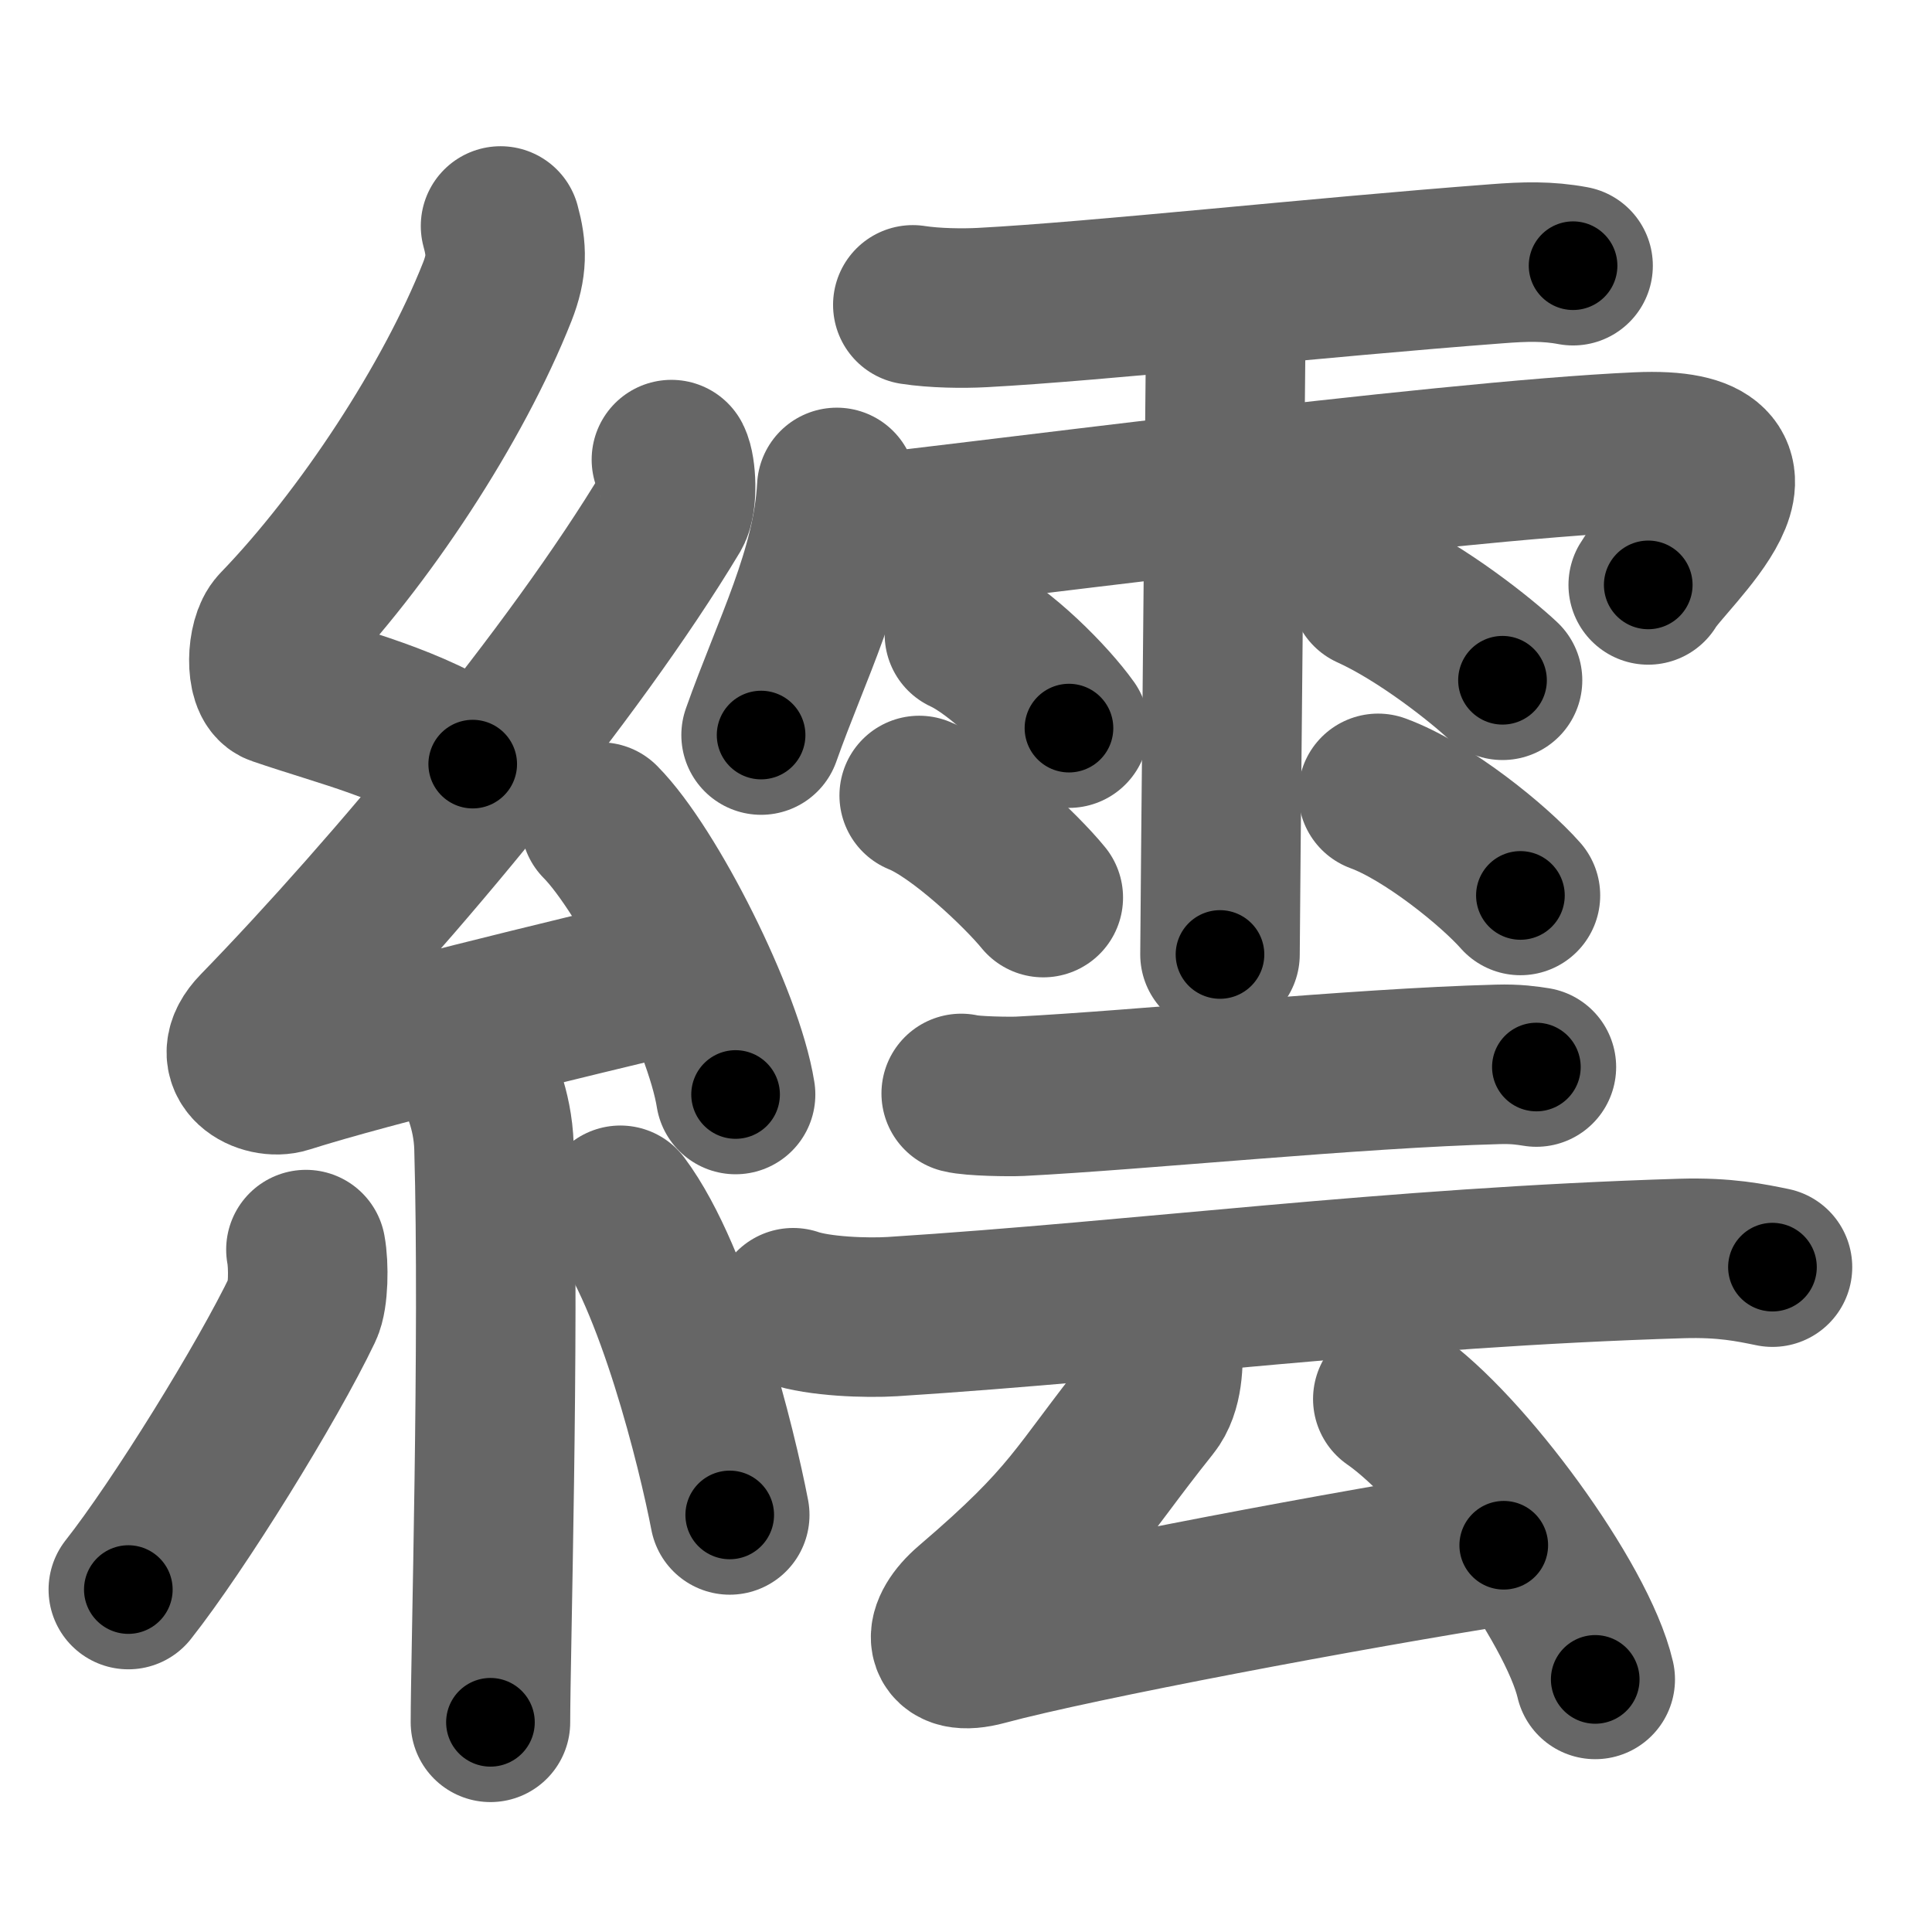 <svg xmlns="http://www.w3.org/2000/svg" width="109" height="109" viewBox="0 0 109 109" id="7e67"><g fill="none" stroke="#666" stroke-width="9" stroke-linecap="round" stroke-linejoin="round"><g><g><path d="M28.24,12.75c0.36,1.31,0.38,2.27-0.18,3.7c-2.48,6.28-7.52,13.96-12.37,18.98c-0.67,0.69-0.72,3.02,0,3.26C19.52,40,23,40.75,26.67,43.11" /><path d="M37.88,25.93c0.28,0.55,0.35,2.32,0,2.92c-5.52,9.2-15.74,21.45-23.33,29.26c-1.74,1.79,0.43,2.82,1.57,2.45c4.75-1.52,16.05-4.24,22.16-5.7" /><path d="M33.88,46.38c2.69,2.71,6.95,11.15,7.62,15.37" /><path d="M26.89,60.62c0.07,0.36,0.91,1.85,0.98,4.09c0.31,10.79-0.2,28.79-0.2,32.46" /><path d="M17.26,70.5c0.17,0.9,0.14,2.67-0.17,3.31c-2,4.19-7.01,12.27-9.85,15.87" /><path d="M35,68c3.09,4.13,5.45,13.73,6.17,17.47" /></g><g><g><path d="M51.5,17.2c1.23,0.19,2.81,0.21,3.93,0.15C62,17,74.28,15.65,84.46,14.88c1.56-0.12,2.85-0.16,4.29,0.11" /><path d="M47.21,27.5c-0.26,4.79-2.56,9.13-4.27,13.97" /><path d="M47.82,30.25C53,29.75,81.16,26,92.41,25.5c8.91-0.4,1.58,5.78,0.58,7.5" /><path d="M68.18,16.84c0.54,0.71,0.97,1.99,0.97,2.56c0,0.57-0.32,32.88-0.32,34.45" /><path d="M54.41,35.78c2.03,0.94,4.79,3.74,5.9,5.3" /><path d="M51.86,44.88c2.27,0.91,5.77,4.25,7,5.76" /><path d="M77.31,33.27c2.94,1.33,6.28,4,7.46,5.11" /><path d="M77.75,44.76c2.76,1.01,6.53,4.06,8.03,5.76" /></g><g><g><path d="M54.23,61.69c0.62,0.16,2.71,0.19,3.33,0.16c6.69-0.34,18.94-1.59,26.94-1.8c1.04-0.03,1.67,0.07,2.18,0.15" /><path d="M44.75,73.78c1.46,0.5,4.14,0.59,5.6,0.5c14.36-0.92,27.91-2.77,44.54-3.28c2.44-0.07,3.89,0.24,5.11,0.49" /></g><g><path d="M65.59,75.78c0.06,1.09,0.03,2.58-0.68,3.46c-4.19,5.25-4.3,6.39-10.15,11.39c-1.59,1.36-1.65,2.88,0.79,2.22c5.25-1.42,20.75-4.33,29.29-5.67" /><path d="M78.58,78.93C82.61,81.72,88.99,90.41,90,94.75" /></g></g></g></g></g><g fill="none" stroke="#000" stroke-width="5" stroke-linecap="round" stroke-linejoin="round"><g><g><path d="M28.24,12.75c0.36,1.31,0.38,2.27-0.18,3.7c-2.48,6.28-7.52,13.96-12.37,18.98c-0.67,0.69-0.72,3.02,0,3.26C19.52,40,23,40.75,26.67,43.11" stroke-dasharray="41.98" stroke-dashoffset="41.98"><animate id="0" attributeName="stroke-dashoffset" values="41.98;0" dur="0.42s" fill="freeze" begin="0s;7e67.click" /></path><path d="M37.88,25.93c0.28,0.55,0.35,2.32,0,2.92c-5.52,9.2-15.74,21.45-23.33,29.26c-1.74,1.79,0.43,2.82,1.57,2.45c4.75-1.52,16.05-4.24,22.16-5.7" stroke-dasharray="67.68" stroke-dashoffset="67.68"><animate attributeName="stroke-dashoffset" values="67.68" fill="freeze" begin="7e67.click" /><animate id="1" attributeName="stroke-dashoffset" values="67.68;0" dur="0.51s" fill="freeze" begin="0.end" /></path><path d="M33.88,46.38c2.69,2.71,6.95,11.15,7.62,15.37" stroke-dasharray="17.31" stroke-dashoffset="17.31"><animate attributeName="stroke-dashoffset" values="17.31" fill="freeze" begin="7e67.click" /><animate id="2" attributeName="stroke-dashoffset" values="17.31;0" dur="0.17s" fill="freeze" begin="1.end" /></path><path d="M26.89,60.62c0.07,0.36,0.91,1.85,0.98,4.09c0.31,10.79-0.2,28.79-0.2,32.46" stroke-dasharray="36.69" stroke-dashoffset="36.69"><animate attributeName="stroke-dashoffset" values="36.69" fill="freeze" begin="7e67.click" /><animate id="3" attributeName="stroke-dashoffset" values="36.69;0" dur="0.37s" fill="freeze" begin="2.end" /></path><path d="M17.26,70.5c0.17,0.9,0.14,2.67-0.17,3.31c-2,4.19-7.01,12.27-9.85,15.87" stroke-dasharray="22.05" stroke-dashoffset="22.05"><animate attributeName="stroke-dashoffset" values="22.05" fill="freeze" begin="7e67.click" /><animate id="4" attributeName="stroke-dashoffset" values="22.05;0" dur="0.22s" fill="freeze" begin="3.end" /></path><path d="M35,68c3.09,4.13,5.45,13.73,6.17,17.47" stroke-dasharray="18.64" stroke-dashoffset="18.64"><animate attributeName="stroke-dashoffset" values="18.64" fill="freeze" begin="7e67.click" /><animate id="5" attributeName="stroke-dashoffset" values="18.64;0" dur="0.19s" fill="freeze" begin="4.end" /></path></g><g><g><path d="M51.5,17.2c1.23,0.19,2.81,0.21,3.93,0.15C62,17,74.28,15.65,84.46,14.88c1.56-0.12,2.85-0.16,4.29,0.11" stroke-dasharray="37.38" stroke-dashoffset="37.38"><animate attributeName="stroke-dashoffset" values="37.38" fill="freeze" begin="7e67.click" /><animate id="6" attributeName="stroke-dashoffset" values="37.38;0" dur="0.37s" fill="freeze" begin="5.end" /></path><path d="M47.21,27.5c-0.26,4.79-2.56,9.13-4.27,13.97" stroke-dasharray="14.67" stroke-dashoffset="14.67"><animate attributeName="stroke-dashoffset" values="14.67" fill="freeze" begin="7e67.click" /><animate id="7" attributeName="stroke-dashoffset" values="14.67;0" dur="0.15s" fill="freeze" begin="6.end" /></path><path d="M47.82,30.25C53,29.75,81.16,26,92.41,25.5c8.91-0.4,1.58,5.78,0.58,7.5" stroke-dasharray="57.06" stroke-dashoffset="57.06"><animate attributeName="stroke-dashoffset" values="57.06" fill="freeze" begin="7e67.click" /><animate id="8" attributeName="stroke-dashoffset" values="57.06;0" dur="0.57s" fill="freeze" begin="7.end" /></path><path d="M68.18,16.84c0.54,0.71,0.97,1.99,0.97,2.56c0,0.57-0.32,32.88-0.32,34.45" stroke-dasharray="37.22" stroke-dashoffset="37.22"><animate attributeName="stroke-dashoffset" values="37.22" fill="freeze" begin="7e67.click" /><animate id="9" attributeName="stroke-dashoffset" values="37.22;0" dur="0.37s" fill="freeze" begin="8.end" /></path><path d="M54.41,35.78c2.03,0.94,4.79,3.74,5.9,5.3" stroke-dasharray="7.99" stroke-dashoffset="7.99"><animate attributeName="stroke-dashoffset" values="7.99" fill="freeze" begin="7e67.click" /><animate id="10" attributeName="stroke-dashoffset" values="7.99;0" dur="0.08s" fill="freeze" begin="9.end" /></path><path d="M51.86,44.88c2.27,0.91,5.77,4.25,7,5.76" stroke-dasharray="9.13" stroke-dashoffset="9.13"><animate attributeName="stroke-dashoffset" values="9.13" fill="freeze" begin="7e67.click" /><animate id="11" attributeName="stroke-dashoffset" values="9.13;0" dur="0.09s" fill="freeze" begin="10.end" /></path><path d="M77.31,33.27c2.94,1.33,6.28,4,7.46,5.11" stroke-dasharray="9.07" stroke-dashoffset="9.07"><animate attributeName="stroke-dashoffset" values="9.07" fill="freeze" begin="7e67.click" /><animate id="12" attributeName="stroke-dashoffset" values="9.07;0" dur="0.09s" fill="freeze" begin="11.end" /></path><path d="M77.75,44.76c2.76,1.01,6.53,4.06,8.03,5.76" stroke-dasharray="9.95" stroke-dashoffset="9.95"><animate attributeName="stroke-dashoffset" values="9.95" fill="freeze" begin="7e67.click" /><animate id="13" attributeName="stroke-dashoffset" values="9.95;0" dur="0.1s" fill="freeze" begin="12.end" /></path></g><g><g><path d="M54.23,61.69c0.62,0.16,2.71,0.19,3.33,0.16c6.69-0.34,18.94-1.59,26.94-1.8c1.04-0.03,1.67,0.07,2.18,0.15" stroke-dasharray="32.53" stroke-dashoffset="32.53"><animate attributeName="stroke-dashoffset" values="32.53" fill="freeze" begin="7e67.click" /><animate id="14" attributeName="stroke-dashoffset" values="32.53;0" dur="0.33s" fill="freeze" begin="13.end" /></path><path d="M44.75,73.78c1.46,0.5,4.14,0.59,5.6,0.5c14.36-0.92,27.91-2.77,44.54-3.28c2.44-0.07,3.89,0.24,5.11,0.49" stroke-dasharray="55.46" stroke-dashoffset="55.46"><animate attributeName="stroke-dashoffset" values="55.46" fill="freeze" begin="7e67.click" /><animate id="15" attributeName="stroke-dashoffset" values="55.46;0" dur="0.55s" fill="freeze" begin="14.end" /></path></g><g><path d="M65.59,75.78c0.06,1.09,0.03,2.58-0.68,3.46c-4.19,5.25-4.3,6.39-10.15,11.39c-1.59,1.36-1.65,2.88,0.79,2.22c5.25-1.42,20.75-4.33,29.29-5.67" stroke-dasharray="53.15" stroke-dashoffset="53.15"><animate attributeName="stroke-dashoffset" values="53.15" fill="freeze" begin="7e67.click" /><animate id="16" attributeName="stroke-dashoffset" values="53.15;0" dur="0.53s" fill="freeze" begin="15.end" /></path><path d="M78.58,78.93C82.61,81.72,88.99,90.41,90,94.75" stroke-dasharray="19.76" stroke-dashoffset="19.76"><animate attributeName="stroke-dashoffset" values="19.76" fill="freeze" begin="7e67.click" /><animate id="17" attributeName="stroke-dashoffset" values="19.76;0" dur="0.2s" fill="freeze" begin="16.end" /></path></g></g></g></g></g></svg>